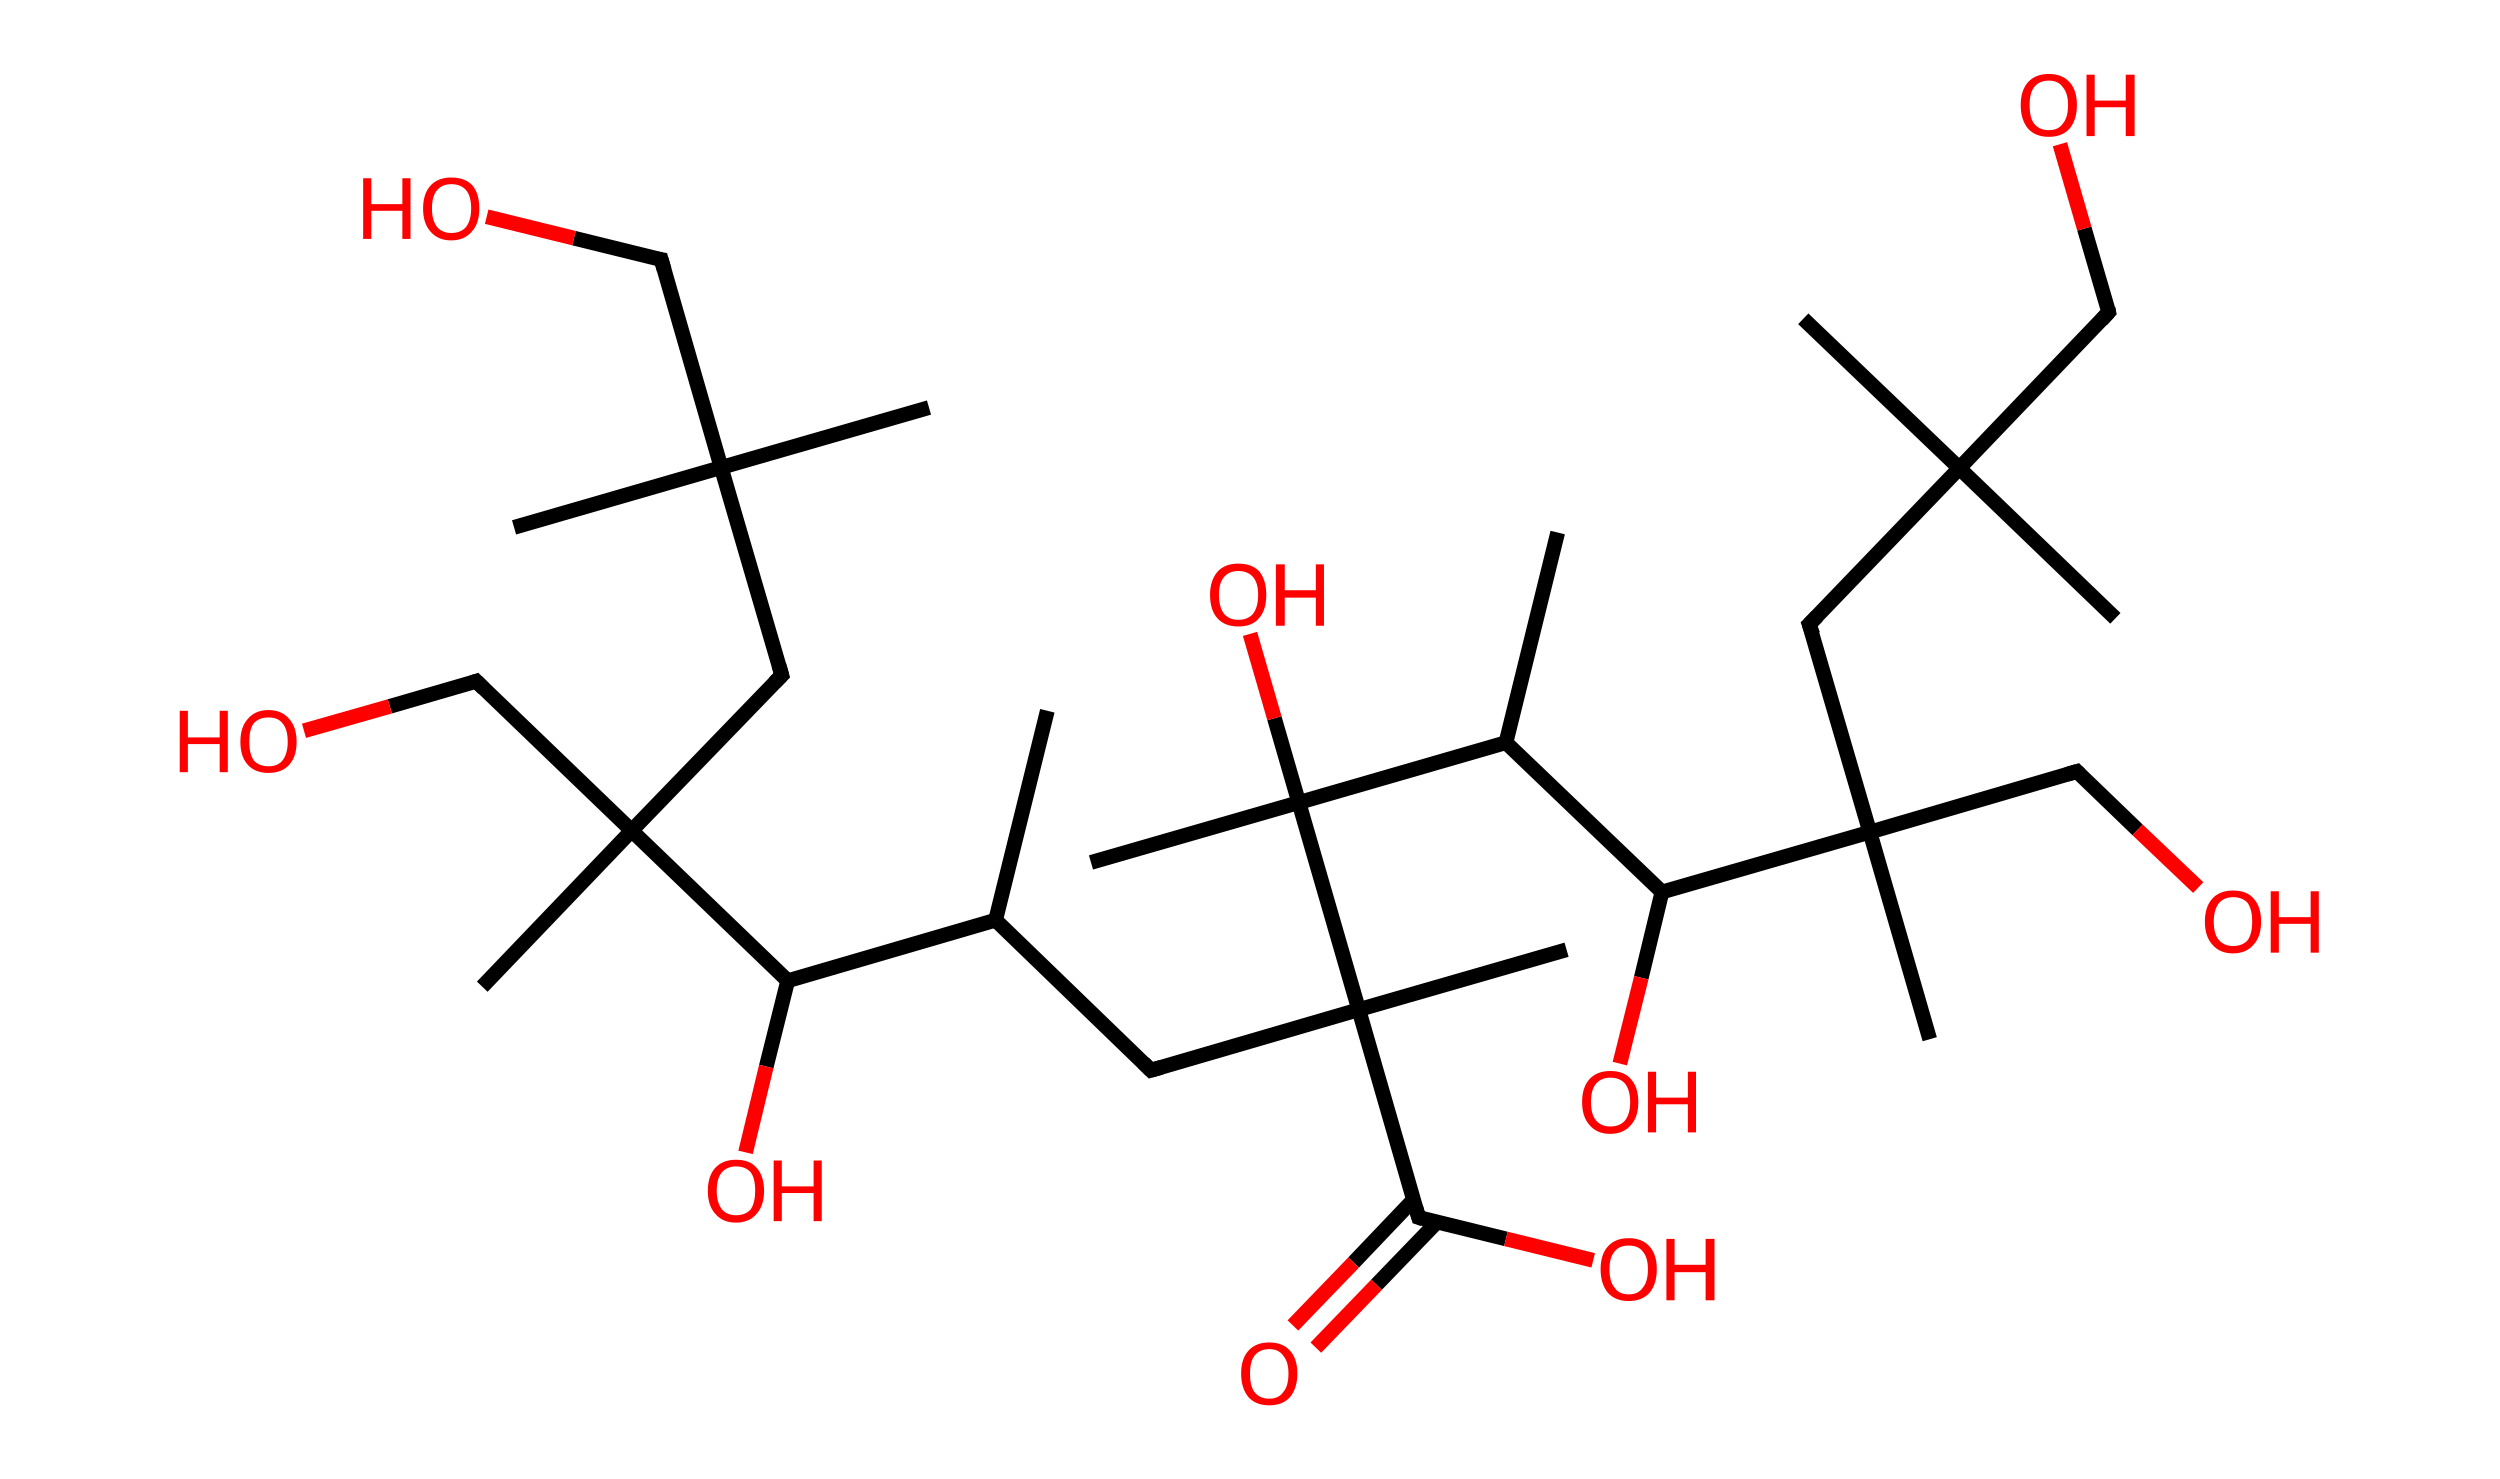 <?xml version='1.0' encoding='ASCII' standalone='yes'?>
<svg xmlns="http://www.w3.org/2000/svg" xmlns:rdkit="http://www.rdkit.org/xml" xmlns:xlink="http://www.w3.org/1999/xlink" version="1.1" baseProfile="full" xml:space="preserve" width="338px" height="200px" viewBox="0 0 338 200">
<!-- END OF HEADER -->
<rect style="opacity:1.0;fill:#FFFFFF;stroke:none" width="338.0" height="200.0" x="0.0" y="0.0"> </rect>
<path class="bond-0 atom-0 atom-1" d="M 141.6,96.1 L 134.6,124.4" style="fill:none;fill-rule:evenodd;stroke:#000000;stroke-width:2.0px;stroke-linecap:butt;stroke-linejoin:miter;stroke-opacity:1"/>
<path class="bond-1 atom-1 atom-2" d="M 134.6,124.4 L 155.6,144.7" style="fill:none;fill-rule:evenodd;stroke:#000000;stroke-width:2.0px;stroke-linecap:butt;stroke-linejoin:miter;stroke-opacity:1"/>
<path class="bond-2 atom-2 atom-3" d="M 155.6,144.7 L 183.7,136.5" style="fill:none;fill-rule:evenodd;stroke:#000000;stroke-width:2.0px;stroke-linecap:butt;stroke-linejoin:miter;stroke-opacity:1"/>
<path class="bond-3 atom-3 atom-4" d="M 183.7,136.5 L 211.8,128.4" style="fill:none;fill-rule:evenodd;stroke:#000000;stroke-width:2.0px;stroke-linecap:butt;stroke-linejoin:miter;stroke-opacity:1"/>
<path class="bond-4 atom-3 atom-5" d="M 183.7,136.5 L 191.8,164.6" style="fill:none;fill-rule:evenodd;stroke:#000000;stroke-width:2.0px;stroke-linecap:butt;stroke-linejoin:miter;stroke-opacity:1"/>
<path class="bond-5 atom-5 atom-6" d="M 191.1,162.2 L 183.0,170.7" style="fill:none;fill-rule:evenodd;stroke:#000000;stroke-width:2.0px;stroke-linecap:butt;stroke-linejoin:miter;stroke-opacity:1"/>
<path class="bond-5 atom-5 atom-6" d="M 183.0,170.7 L 174.8,179.2" style="fill:none;fill-rule:evenodd;stroke:#FF0000;stroke-width:2.0px;stroke-linecap:butt;stroke-linejoin:miter;stroke-opacity:1"/>
<path class="bond-5 atom-5 atom-6" d="M 194.3,165.2 L 186.1,173.7" style="fill:none;fill-rule:evenodd;stroke:#000000;stroke-width:2.0px;stroke-linecap:butt;stroke-linejoin:miter;stroke-opacity:1"/>
<path class="bond-5 atom-5 atom-6" d="M 186.1,173.7 L 177.9,182.2" style="fill:none;fill-rule:evenodd;stroke:#FF0000;stroke-width:2.0px;stroke-linecap:butt;stroke-linejoin:miter;stroke-opacity:1"/>
<path class="bond-6 atom-5 atom-7" d="M 191.8,164.6 L 203.6,167.5" style="fill:none;fill-rule:evenodd;stroke:#000000;stroke-width:2.0px;stroke-linecap:butt;stroke-linejoin:miter;stroke-opacity:1"/>
<path class="bond-6 atom-5 atom-7" d="M 203.6,167.5 L 215.4,170.4" style="fill:none;fill-rule:evenodd;stroke:#FF0000;stroke-width:2.0px;stroke-linecap:butt;stroke-linejoin:miter;stroke-opacity:1"/>
<path class="bond-7 atom-3 atom-8" d="M 183.7,136.5 L 175.6,108.5" style="fill:none;fill-rule:evenodd;stroke:#000000;stroke-width:2.0px;stroke-linecap:butt;stroke-linejoin:miter;stroke-opacity:1"/>
<path class="bond-8 atom-8 atom-9" d="M 175.6,108.5 L 147.5,116.6" style="fill:none;fill-rule:evenodd;stroke:#000000;stroke-width:2.0px;stroke-linecap:butt;stroke-linejoin:miter;stroke-opacity:1"/>
<path class="bond-9 atom-8 atom-10" d="M 175.6,108.5 L 172.3,97.1" style="fill:none;fill-rule:evenodd;stroke:#000000;stroke-width:2.0px;stroke-linecap:butt;stroke-linejoin:miter;stroke-opacity:1"/>
<path class="bond-9 atom-8 atom-10" d="M 172.3,97.1 L 169.0,85.7" style="fill:none;fill-rule:evenodd;stroke:#FF0000;stroke-width:2.0px;stroke-linecap:butt;stroke-linejoin:miter;stroke-opacity:1"/>
<path class="bond-10 atom-8 atom-11" d="M 175.6,108.5 L 203.6,100.4" style="fill:none;fill-rule:evenodd;stroke:#000000;stroke-width:2.0px;stroke-linecap:butt;stroke-linejoin:miter;stroke-opacity:1"/>
<path class="bond-11 atom-11 atom-12" d="M 203.6,100.4 L 210.6,72.0" style="fill:none;fill-rule:evenodd;stroke:#000000;stroke-width:2.0px;stroke-linecap:butt;stroke-linejoin:miter;stroke-opacity:1"/>
<path class="bond-12 atom-11 atom-13" d="M 203.6,100.4 L 224.7,120.6" style="fill:none;fill-rule:evenodd;stroke:#000000;stroke-width:2.0px;stroke-linecap:butt;stroke-linejoin:miter;stroke-opacity:1"/>
<path class="bond-13 atom-13 atom-14" d="M 224.7,120.6 L 221.9,132.2" style="fill:none;fill-rule:evenodd;stroke:#000000;stroke-width:2.0px;stroke-linecap:butt;stroke-linejoin:miter;stroke-opacity:1"/>
<path class="bond-13 atom-13 atom-14" d="M 221.9,132.2 L 219.0,143.8" style="fill:none;fill-rule:evenodd;stroke:#FF0000;stroke-width:2.0px;stroke-linecap:butt;stroke-linejoin:miter;stroke-opacity:1"/>
<path class="bond-14 atom-13 atom-15" d="M 224.7,120.6 L 252.8,112.5" style="fill:none;fill-rule:evenodd;stroke:#000000;stroke-width:2.0px;stroke-linecap:butt;stroke-linejoin:miter;stroke-opacity:1"/>
<path class="bond-15 atom-15 atom-16" d="M 252.8,112.5 L 260.9,140.5" style="fill:none;fill-rule:evenodd;stroke:#000000;stroke-width:2.0px;stroke-linecap:butt;stroke-linejoin:miter;stroke-opacity:1"/>
<path class="bond-16 atom-15 atom-17" d="M 252.8,112.5 L 280.8,104.3" style="fill:none;fill-rule:evenodd;stroke:#000000;stroke-width:2.0px;stroke-linecap:butt;stroke-linejoin:miter;stroke-opacity:1"/>
<path class="bond-17 atom-17 atom-18" d="M 280.8,104.3 L 289.0,112.2" style="fill:none;fill-rule:evenodd;stroke:#000000;stroke-width:2.0px;stroke-linecap:butt;stroke-linejoin:miter;stroke-opacity:1"/>
<path class="bond-17 atom-17 atom-18" d="M 289.0,112.2 L 297.2,120.0" style="fill:none;fill-rule:evenodd;stroke:#FF0000;stroke-width:2.0px;stroke-linecap:butt;stroke-linejoin:miter;stroke-opacity:1"/>
<path class="bond-18 atom-15 atom-19" d="M 252.8,112.5 L 244.6,84.4" style="fill:none;fill-rule:evenodd;stroke:#000000;stroke-width:2.0px;stroke-linecap:butt;stroke-linejoin:miter;stroke-opacity:1"/>
<path class="bond-19 atom-19 atom-20" d="M 244.6,84.4 L 264.9,63.3" style="fill:none;fill-rule:evenodd;stroke:#000000;stroke-width:2.0px;stroke-linecap:butt;stroke-linejoin:miter;stroke-opacity:1"/>
<path class="bond-20 atom-20 atom-21" d="M 264.9,63.3 L 243.8,43.1" style="fill:none;fill-rule:evenodd;stroke:#000000;stroke-width:2.0px;stroke-linecap:butt;stroke-linejoin:miter;stroke-opacity:1"/>
<path class="bond-21 atom-20 atom-22" d="M 264.9,63.3 L 286.0,83.6" style="fill:none;fill-rule:evenodd;stroke:#000000;stroke-width:2.0px;stroke-linecap:butt;stroke-linejoin:miter;stroke-opacity:1"/>
<path class="bond-22 atom-20 atom-23" d="M 264.9,63.3 L 285.1,42.2" style="fill:none;fill-rule:evenodd;stroke:#000000;stroke-width:2.0px;stroke-linecap:butt;stroke-linejoin:miter;stroke-opacity:1"/>
<path class="bond-23 atom-23 atom-24" d="M 285.1,42.2 L 281.8,30.9" style="fill:none;fill-rule:evenodd;stroke:#000000;stroke-width:2.0px;stroke-linecap:butt;stroke-linejoin:miter;stroke-opacity:1"/>
<path class="bond-23 atom-23 atom-24" d="M 281.8,30.9 L 278.5,19.5" style="fill:none;fill-rule:evenodd;stroke:#FF0000;stroke-width:2.0px;stroke-linecap:butt;stroke-linejoin:miter;stroke-opacity:1"/>
<path class="bond-24 atom-1 atom-25" d="M 134.6,124.4 L 106.5,132.6" style="fill:none;fill-rule:evenodd;stroke:#000000;stroke-width:2.0px;stroke-linecap:butt;stroke-linejoin:miter;stroke-opacity:1"/>
<path class="bond-25 atom-25 atom-26" d="M 106.5,132.6 L 103.6,144.2" style="fill:none;fill-rule:evenodd;stroke:#000000;stroke-width:2.0px;stroke-linecap:butt;stroke-linejoin:miter;stroke-opacity:1"/>
<path class="bond-25 atom-25 atom-26" d="M 103.6,144.2 L 100.8,155.8" style="fill:none;fill-rule:evenodd;stroke:#FF0000;stroke-width:2.0px;stroke-linecap:butt;stroke-linejoin:miter;stroke-opacity:1"/>
<path class="bond-26 atom-25 atom-27" d="M 106.5,132.6 L 85.4,112.3" style="fill:none;fill-rule:evenodd;stroke:#000000;stroke-width:2.0px;stroke-linecap:butt;stroke-linejoin:miter;stroke-opacity:1"/>
<path class="bond-27 atom-27 atom-28" d="M 85.4,112.3 L 65.2,133.4" style="fill:none;fill-rule:evenodd;stroke:#000000;stroke-width:2.0px;stroke-linecap:butt;stroke-linejoin:miter;stroke-opacity:1"/>
<path class="bond-28 atom-27 atom-29" d="M 85.4,112.3 L 64.4,92.1" style="fill:none;fill-rule:evenodd;stroke:#000000;stroke-width:2.0px;stroke-linecap:butt;stroke-linejoin:miter;stroke-opacity:1"/>
<path class="bond-29 atom-29 atom-30" d="M 64.4,92.1 L 52.7,95.5" style="fill:none;fill-rule:evenodd;stroke:#000000;stroke-width:2.0px;stroke-linecap:butt;stroke-linejoin:miter;stroke-opacity:1"/>
<path class="bond-29 atom-29 atom-30" d="M 52.7,95.5 L 41.1,98.8" style="fill:none;fill-rule:evenodd;stroke:#FF0000;stroke-width:2.0px;stroke-linecap:butt;stroke-linejoin:miter;stroke-opacity:1"/>
<path class="bond-30 atom-27 atom-31" d="M 85.4,112.3 L 105.7,91.3" style="fill:none;fill-rule:evenodd;stroke:#000000;stroke-width:2.0px;stroke-linecap:butt;stroke-linejoin:miter;stroke-opacity:1"/>
<path class="bond-31 atom-31 atom-32" d="M 105.7,91.3 L 97.5,63.2" style="fill:none;fill-rule:evenodd;stroke:#000000;stroke-width:2.0px;stroke-linecap:butt;stroke-linejoin:miter;stroke-opacity:1"/>
<path class="bond-32 atom-32 atom-33" d="M 97.5,63.2 L 69.5,71.3" style="fill:none;fill-rule:evenodd;stroke:#000000;stroke-width:2.0px;stroke-linecap:butt;stroke-linejoin:miter;stroke-opacity:1"/>
<path class="bond-33 atom-32 atom-34" d="M 97.5,63.2 L 125.6,55.1" style="fill:none;fill-rule:evenodd;stroke:#000000;stroke-width:2.0px;stroke-linecap:butt;stroke-linejoin:miter;stroke-opacity:1"/>
<path class="bond-34 atom-32 atom-35" d="M 97.5,63.2 L 89.4,35.1" style="fill:none;fill-rule:evenodd;stroke:#000000;stroke-width:2.0px;stroke-linecap:butt;stroke-linejoin:miter;stroke-opacity:1"/>
<path class="bond-35 atom-35 atom-36" d="M 89.4,35.1 L 77.6,32.2" style="fill:none;fill-rule:evenodd;stroke:#000000;stroke-width:2.0px;stroke-linecap:butt;stroke-linejoin:miter;stroke-opacity:1"/>
<path class="bond-35 atom-35 atom-36" d="M 77.6,32.2 L 65.8,29.3" style="fill:none;fill-rule:evenodd;stroke:#FF0000;stroke-width:2.0px;stroke-linecap:butt;stroke-linejoin:miter;stroke-opacity:1"/>
<path d="M 154.6,143.7 L 155.6,144.7 L 157.0,144.3" style="fill:none;stroke:#000000;stroke-width:2.0px;stroke-linecap:butt;stroke-linejoin:miter;stroke-opacity:1;"/>
<path d="M 191.4,163.2 L 191.8,164.6 L 192.4,164.8" style="fill:none;stroke:#000000;stroke-width:2.0px;stroke-linecap:butt;stroke-linejoin:miter;stroke-opacity:1;"/>
<path d="M 279.4,104.7 L 280.8,104.3 L 281.2,104.7" style="fill:none;stroke:#000000;stroke-width:2.0px;stroke-linecap:butt;stroke-linejoin:miter;stroke-opacity:1;"/>
<path d="M 245.1,85.8 L 244.6,84.4 L 245.7,83.3" style="fill:none;stroke:#000000;stroke-width:2.0px;stroke-linecap:butt;stroke-linejoin:miter;stroke-opacity:1;"/>
<path d="M 284.1,43.3 L 285.1,42.2 L 285.0,41.7" style="fill:none;stroke:#000000;stroke-width:2.0px;stroke-linecap:butt;stroke-linejoin:miter;stroke-opacity:1;"/>
<path d="M 65.4,93.1 L 64.4,92.1 L 63.8,92.3" style="fill:none;stroke:#000000;stroke-width:2.0px;stroke-linecap:butt;stroke-linejoin:miter;stroke-opacity:1;"/>
<path d="M 104.7,92.3 L 105.7,91.3 L 105.3,89.9" style="fill:none;stroke:#000000;stroke-width:2.0px;stroke-linecap:butt;stroke-linejoin:miter;stroke-opacity:1;"/>
<path d="M 89.8,36.5 L 89.4,35.1 L 88.8,35.0" style="fill:none;stroke:#000000;stroke-width:2.0px;stroke-linecap:butt;stroke-linejoin:miter;stroke-opacity:1;"/>
<path class="atom-6" d="M 167.8 185.7 Q 167.8 183.7, 168.8 182.6 Q 169.8 181.5, 171.6 181.5 Q 173.4 181.5, 174.4 182.6 Q 175.4 183.7, 175.4 185.7 Q 175.4 187.7, 174.4 188.9 Q 173.4 190.0, 171.6 190.0 Q 169.8 190.0, 168.8 188.9 Q 167.8 187.7, 167.8 185.7 M 171.6 189.1 Q 172.9 189.1, 173.5 188.2 Q 174.2 187.4, 174.2 185.7 Q 174.2 184.1, 173.5 183.3 Q 172.9 182.4, 171.6 182.4 Q 170.3 182.4, 169.6 183.3 Q 169.0 184.1, 169.0 185.7 Q 169.0 187.4, 169.6 188.2 Q 170.3 189.1, 171.6 189.1 " fill="#FF0000"/>
<path class="atom-7" d="M 216.4 171.6 Q 216.4 169.6, 217.4 168.5 Q 218.4 167.4, 220.2 167.4 Q 222.0 167.4, 223.0 168.5 Q 224.0 169.6, 224.0 171.6 Q 224.0 173.6, 223.0 174.8 Q 222.0 175.9, 220.2 175.9 Q 218.4 175.9, 217.4 174.8 Q 216.4 173.6, 216.4 171.6 M 220.2 175.0 Q 221.5 175.0, 222.1 174.1 Q 222.8 173.3, 222.8 171.6 Q 222.8 170.0, 222.1 169.2 Q 221.5 168.4, 220.2 168.4 Q 218.9 168.4, 218.3 169.2 Q 217.6 170.0, 217.6 171.6 Q 217.6 173.3, 218.3 174.1 Q 218.9 175.0, 220.2 175.0 " fill="#FF0000"/>
<path class="atom-7" d="M 225.3 167.5 L 226.4 167.5 L 226.4 171.0 L 230.6 171.0 L 230.6 167.5 L 231.8 167.5 L 231.8 175.8 L 230.6 175.8 L 230.6 172.0 L 226.4 172.0 L 226.4 175.8 L 225.3 175.8 L 225.3 167.5 " fill="#FF0000"/>
<path class="atom-10" d="M 163.6 80.4 Q 163.6 78.5, 164.6 77.3 Q 165.6 76.2, 167.4 76.2 Q 169.3 76.2, 170.3 77.3 Q 171.2 78.5, 171.2 80.4 Q 171.2 82.5, 170.2 83.6 Q 169.3 84.7, 167.4 84.7 Q 165.6 84.7, 164.6 83.6 Q 163.6 82.5, 163.6 80.4 M 167.4 83.8 Q 168.7 83.8, 169.4 83.0 Q 170.1 82.1, 170.1 80.4 Q 170.1 78.8, 169.4 78.0 Q 168.7 77.2, 167.4 77.2 Q 166.2 77.2, 165.5 78.0 Q 164.8 78.8, 164.8 80.4 Q 164.8 82.1, 165.5 83.0 Q 166.2 83.8, 167.4 83.8 " fill="#FF0000"/>
<path class="atom-10" d="M 172.5 76.3 L 173.7 76.3 L 173.7 79.8 L 177.9 79.8 L 177.9 76.3 L 179.0 76.3 L 179.0 84.6 L 177.9 84.6 L 177.9 80.8 L 173.7 80.8 L 173.7 84.6 L 172.5 84.6 L 172.5 76.3 " fill="#FF0000"/>
<path class="atom-14" d="M 213.9 149.0 Q 213.9 147.0, 214.9 145.9 Q 215.9 144.8, 217.7 144.8 Q 219.6 144.8, 220.5 145.9 Q 221.5 147.0, 221.5 149.0 Q 221.5 151.0, 220.5 152.1 Q 219.5 153.3, 217.7 153.3 Q 215.9 153.3, 214.9 152.1 Q 213.9 151.0, 213.9 149.0 M 217.7 152.3 Q 219.0 152.3, 219.7 151.5 Q 220.4 150.6, 220.4 149.0 Q 220.4 147.4, 219.7 146.5 Q 219.0 145.7, 217.7 145.7 Q 216.5 145.7, 215.8 146.5 Q 215.1 147.3, 215.1 149.0 Q 215.1 150.7, 215.8 151.5 Q 216.5 152.3, 217.7 152.3 " fill="#FF0000"/>
<path class="atom-14" d="M 222.8 144.9 L 223.9 144.9 L 223.9 148.4 L 228.2 148.4 L 228.2 144.9 L 229.3 144.9 L 229.3 153.1 L 228.2 153.1 L 228.2 149.3 L 223.9 149.3 L 223.9 153.1 L 222.8 153.1 L 222.8 144.9 " fill="#FF0000"/>
<path class="atom-18" d="M 298.1 124.6 Q 298.1 122.6, 299.1 121.5 Q 300.1 120.4, 301.9 120.4 Q 303.8 120.4, 304.7 121.5 Q 305.7 122.6, 305.7 124.6 Q 305.7 126.6, 304.7 127.7 Q 303.7 128.9, 301.9 128.9 Q 300.1 128.9, 299.1 127.7 Q 298.1 126.6, 298.1 124.6 M 301.9 127.9 Q 303.2 127.9, 303.9 127.1 Q 304.5 126.2, 304.5 124.6 Q 304.5 123.0, 303.9 122.1 Q 303.2 121.3, 301.9 121.3 Q 300.7 121.3, 300.0 122.1 Q 299.3 123.0, 299.3 124.6 Q 299.3 126.3, 300.0 127.1 Q 300.7 127.9, 301.9 127.9 " fill="#FF0000"/>
<path class="atom-18" d="M 307.0 120.5 L 308.1 120.5 L 308.1 124.0 L 312.4 124.0 L 312.4 120.5 L 313.5 120.5 L 313.5 128.8 L 312.4 128.8 L 312.4 124.9 L 308.1 124.9 L 308.1 128.8 L 307.0 128.8 L 307.0 120.5 " fill="#FF0000"/>
<path class="atom-24" d="M 273.2 14.2 Q 273.2 12.2, 274.2 11.1 Q 275.2 10.0, 277.0 10.0 Q 278.8 10.0, 279.8 11.1 Q 280.8 12.2, 280.8 14.2 Q 280.8 16.2, 279.8 17.4 Q 278.8 18.5, 277.0 18.5 Q 275.2 18.5, 274.2 17.4 Q 273.2 16.2, 273.2 14.2 M 277.0 17.6 Q 278.3 17.6, 278.9 16.7 Q 279.6 15.9, 279.6 14.2 Q 279.6 12.6, 278.9 11.8 Q 278.3 10.9, 277.0 10.9 Q 275.7 10.9, 275.0 11.8 Q 274.4 12.6, 274.4 14.2 Q 274.4 15.9, 275.0 16.7 Q 275.7 17.6, 277.0 17.6 " fill="#FF0000"/>
<path class="atom-24" d="M 282.1 10.1 L 283.2 10.1 L 283.2 13.6 L 287.4 13.6 L 287.4 10.1 L 288.6 10.1 L 288.6 18.4 L 287.4 18.4 L 287.4 14.5 L 283.2 14.5 L 283.2 18.4 L 282.1 18.4 L 282.1 10.1 " fill="#FF0000"/>
<path class="atom-26" d="M 95.7 161.0 Q 95.7 159.0, 96.7 157.9 Q 97.7 156.8, 99.5 156.8 Q 101.4 156.8, 102.3 157.9 Q 103.3 159.0, 103.3 161.0 Q 103.3 163.0, 102.3 164.1 Q 101.3 165.3, 99.5 165.3 Q 97.7 165.3, 96.7 164.1 Q 95.7 163.0, 95.7 161.0 M 99.5 164.3 Q 100.8 164.3, 101.5 163.5 Q 102.1 162.6, 102.1 161.0 Q 102.1 159.3, 101.5 158.5 Q 100.8 157.7, 99.5 157.7 Q 98.3 157.7, 97.6 158.5 Q 96.9 159.3, 96.9 161.0 Q 96.9 162.6, 97.6 163.5 Q 98.3 164.3, 99.5 164.3 " fill="#FF0000"/>
<path class="atom-26" d="M 104.6 156.9 L 105.7 156.9 L 105.7 160.4 L 110.0 160.4 L 110.0 156.9 L 111.1 156.9 L 111.1 165.1 L 110.0 165.1 L 110.0 161.3 L 105.7 161.3 L 105.7 165.1 L 104.6 165.1 L 104.6 156.9 " fill="#FF0000"/>
<path class="atom-30" d="M 24.3 96.1 L 25.4 96.1 L 25.4 99.7 L 29.7 99.7 L 29.7 96.1 L 30.8 96.1 L 30.8 104.4 L 29.7 104.4 L 29.7 100.6 L 25.4 100.6 L 25.4 104.4 L 24.3 104.4 L 24.3 96.1 " fill="#FF0000"/>
<path class="atom-30" d="M 32.5 100.3 Q 32.5 98.3, 33.5 97.2 Q 34.5 96.0, 36.3 96.0 Q 38.1 96.0, 39.1 97.2 Q 40.1 98.3, 40.1 100.3 Q 40.1 102.3, 39.1 103.4 Q 38.1 104.5, 36.3 104.5 Q 34.5 104.5, 33.5 103.4 Q 32.5 102.3, 32.5 100.3 M 36.3 103.6 Q 37.6 103.6, 38.2 102.8 Q 38.9 101.9, 38.9 100.3 Q 38.9 98.6, 38.2 97.8 Q 37.6 97.0, 36.3 97.0 Q 35.0 97.0, 34.3 97.8 Q 33.7 98.6, 33.7 100.3 Q 33.7 101.9, 34.3 102.8 Q 35.0 103.6, 36.3 103.6 " fill="#FF0000"/>
<path class="atom-36" d="M 49.1 24.1 L 50.2 24.1 L 50.2 27.6 L 54.4 27.6 L 54.4 24.1 L 55.5 24.1 L 55.5 32.3 L 54.4 32.3 L 54.4 28.5 L 50.2 28.5 L 50.2 32.3 L 49.1 32.3 L 49.1 24.1 " fill="#FF0000"/>
<path class="atom-36" d="M 57.2 28.2 Q 57.2 26.2, 58.2 25.1 Q 59.2 24.0, 61.0 24.0 Q 62.9 24.0, 63.9 25.1 Q 64.8 26.2, 64.8 28.2 Q 64.8 30.2, 63.8 31.3 Q 62.8 32.5, 61.0 32.5 Q 59.2 32.5, 58.2 31.3 Q 57.2 30.2, 57.2 28.2 M 61.0 31.5 Q 62.3 31.5, 63.0 30.7 Q 63.7 29.8, 63.7 28.2 Q 63.7 26.5, 63.0 25.7 Q 62.3 24.9, 61.0 24.9 Q 59.8 24.9, 59.1 25.7 Q 58.4 26.5, 58.4 28.2 Q 58.4 29.8, 59.1 30.7 Q 59.8 31.5, 61.0 31.5 " fill="#FF0000"/>
</svg>
